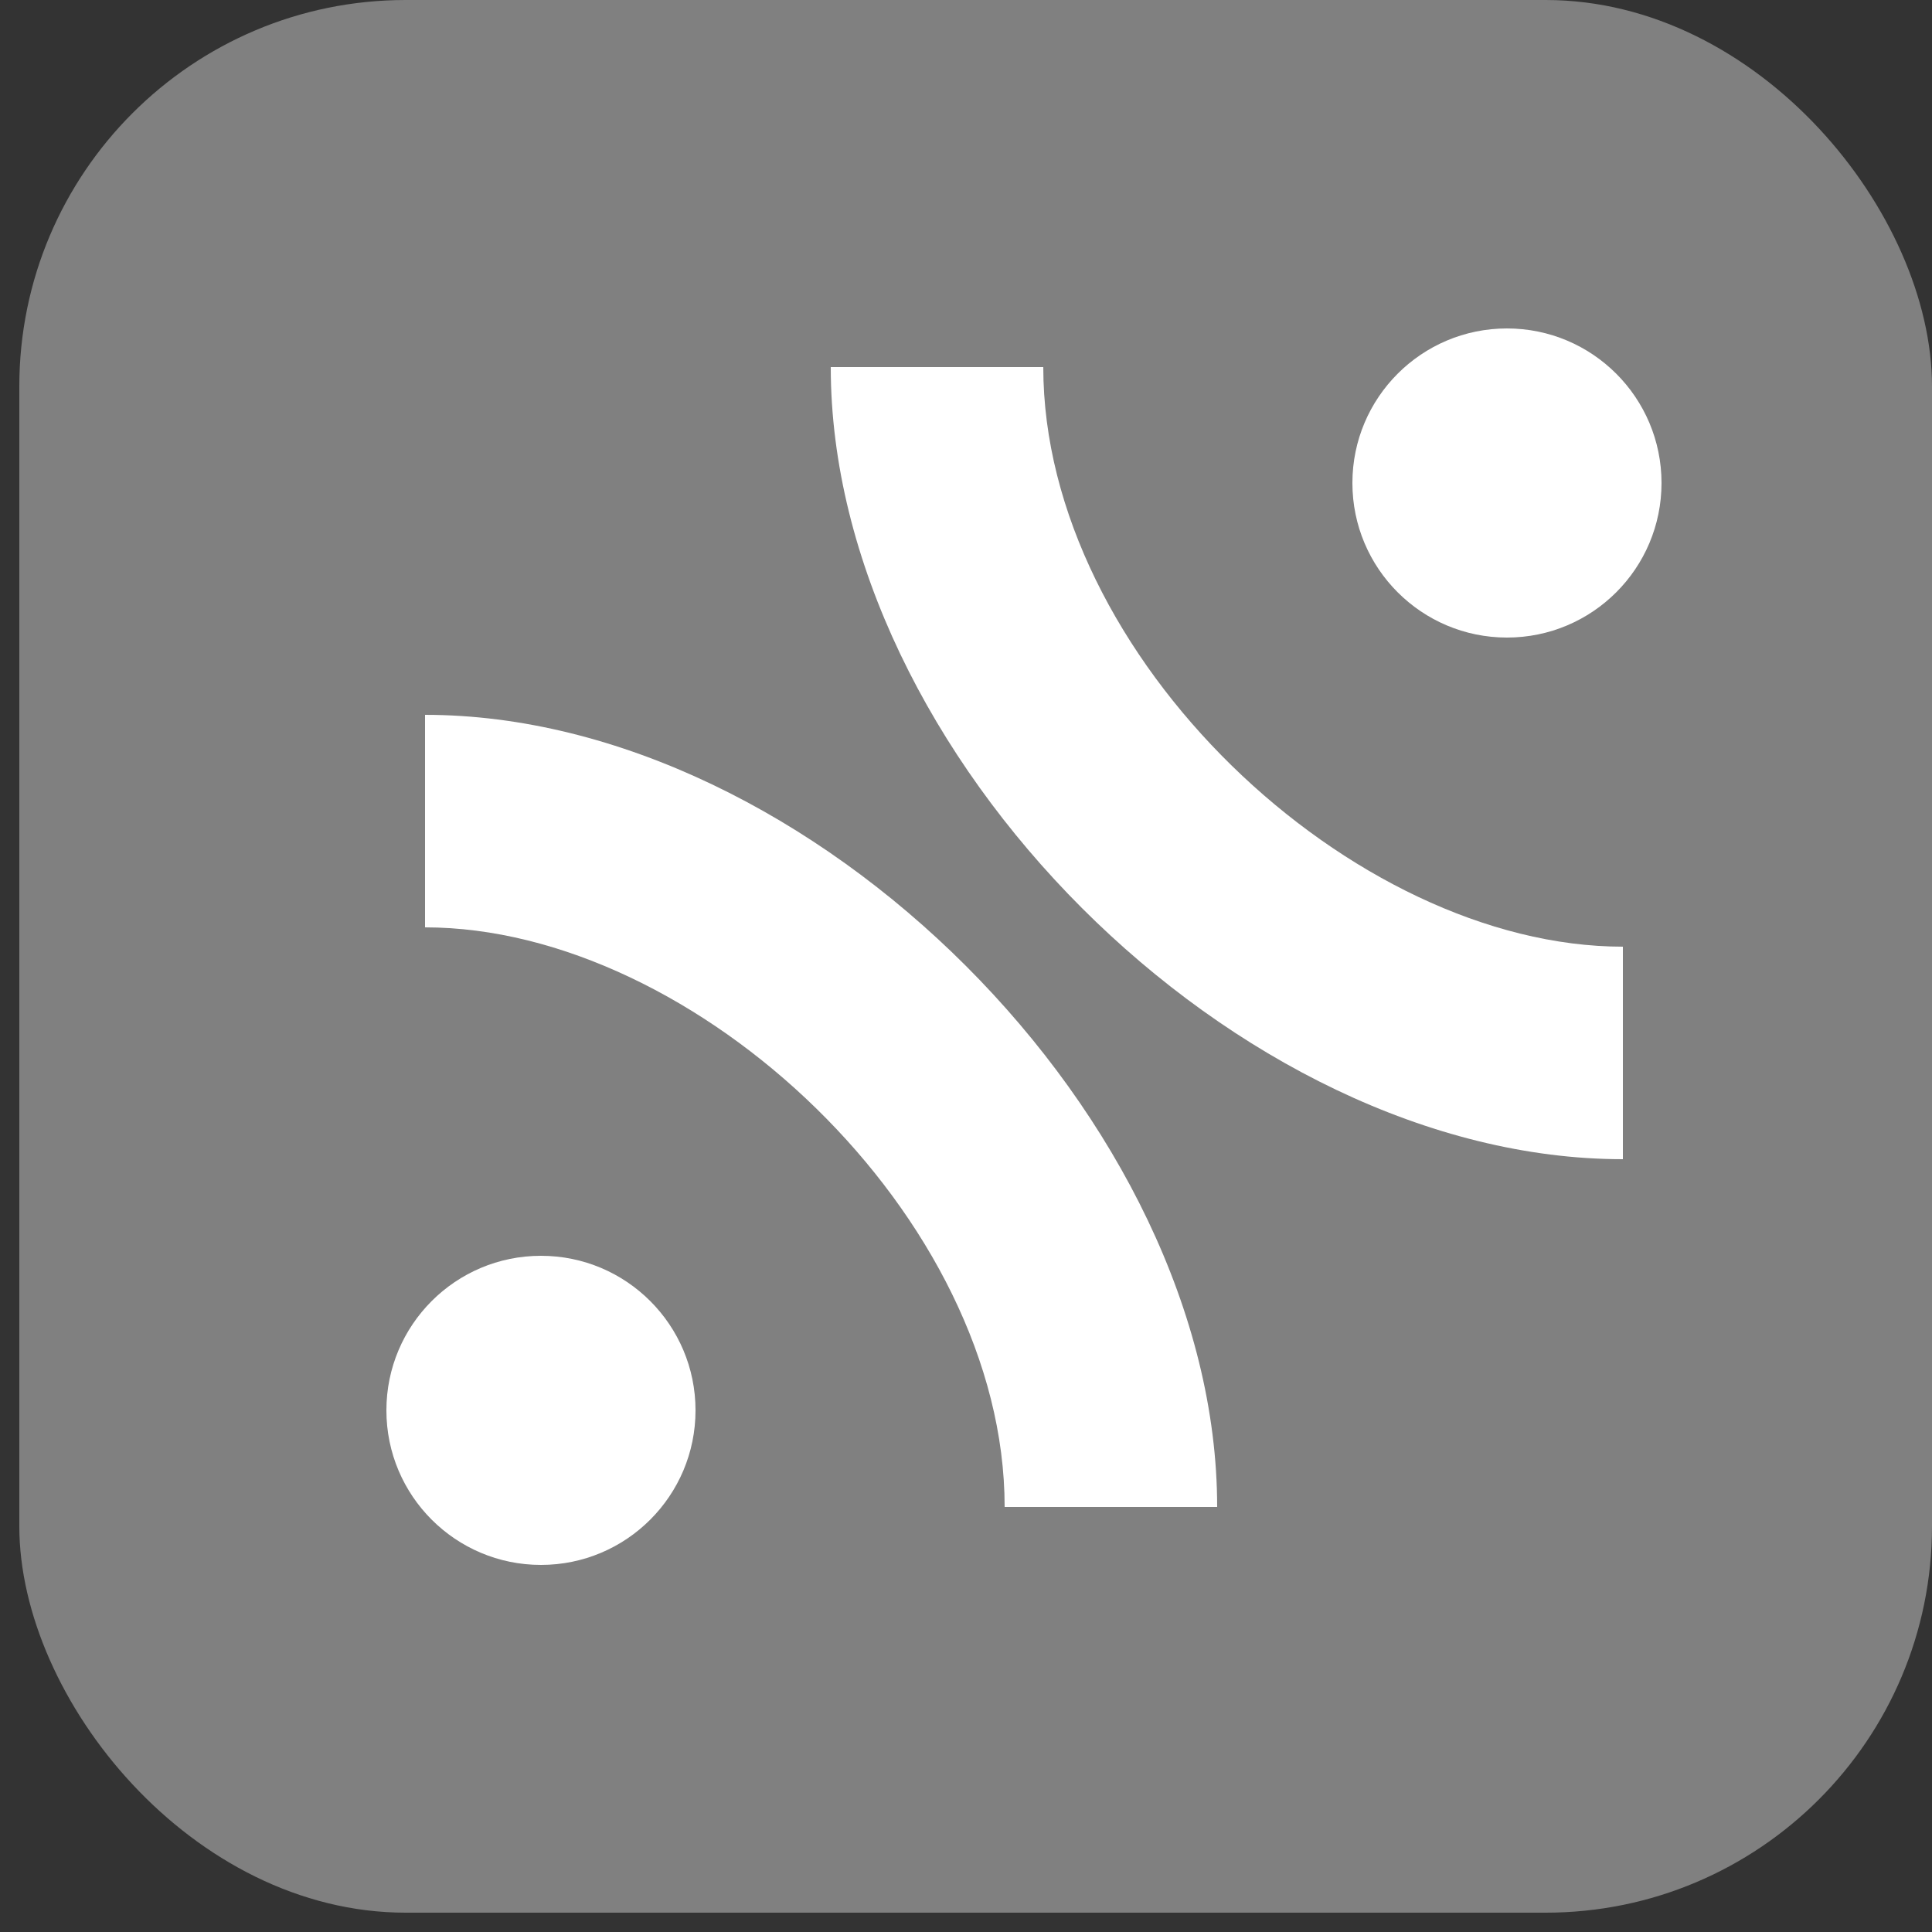 <svg xmlns="http://www.w3.org/2000/svg" viewBox="0 0 100 100"><rect x="0" y="0" width="100" height="100" fill="#333333" stroke="none"/><rect width="99" height="99" x="1" rx="20" fill="#808080"/><g fill="#ffffff"><circle r="8" cx="78" cy="25"/><circle r="8" cx="28" cy="73"/><path d="M22,37c20,0,41,21,41,41h-11c0-15-16-30-30-30z"/><path d="M84,60c-20,0-41-21-41-41h11c0,15,16,30,30,30z"/></g></svg>